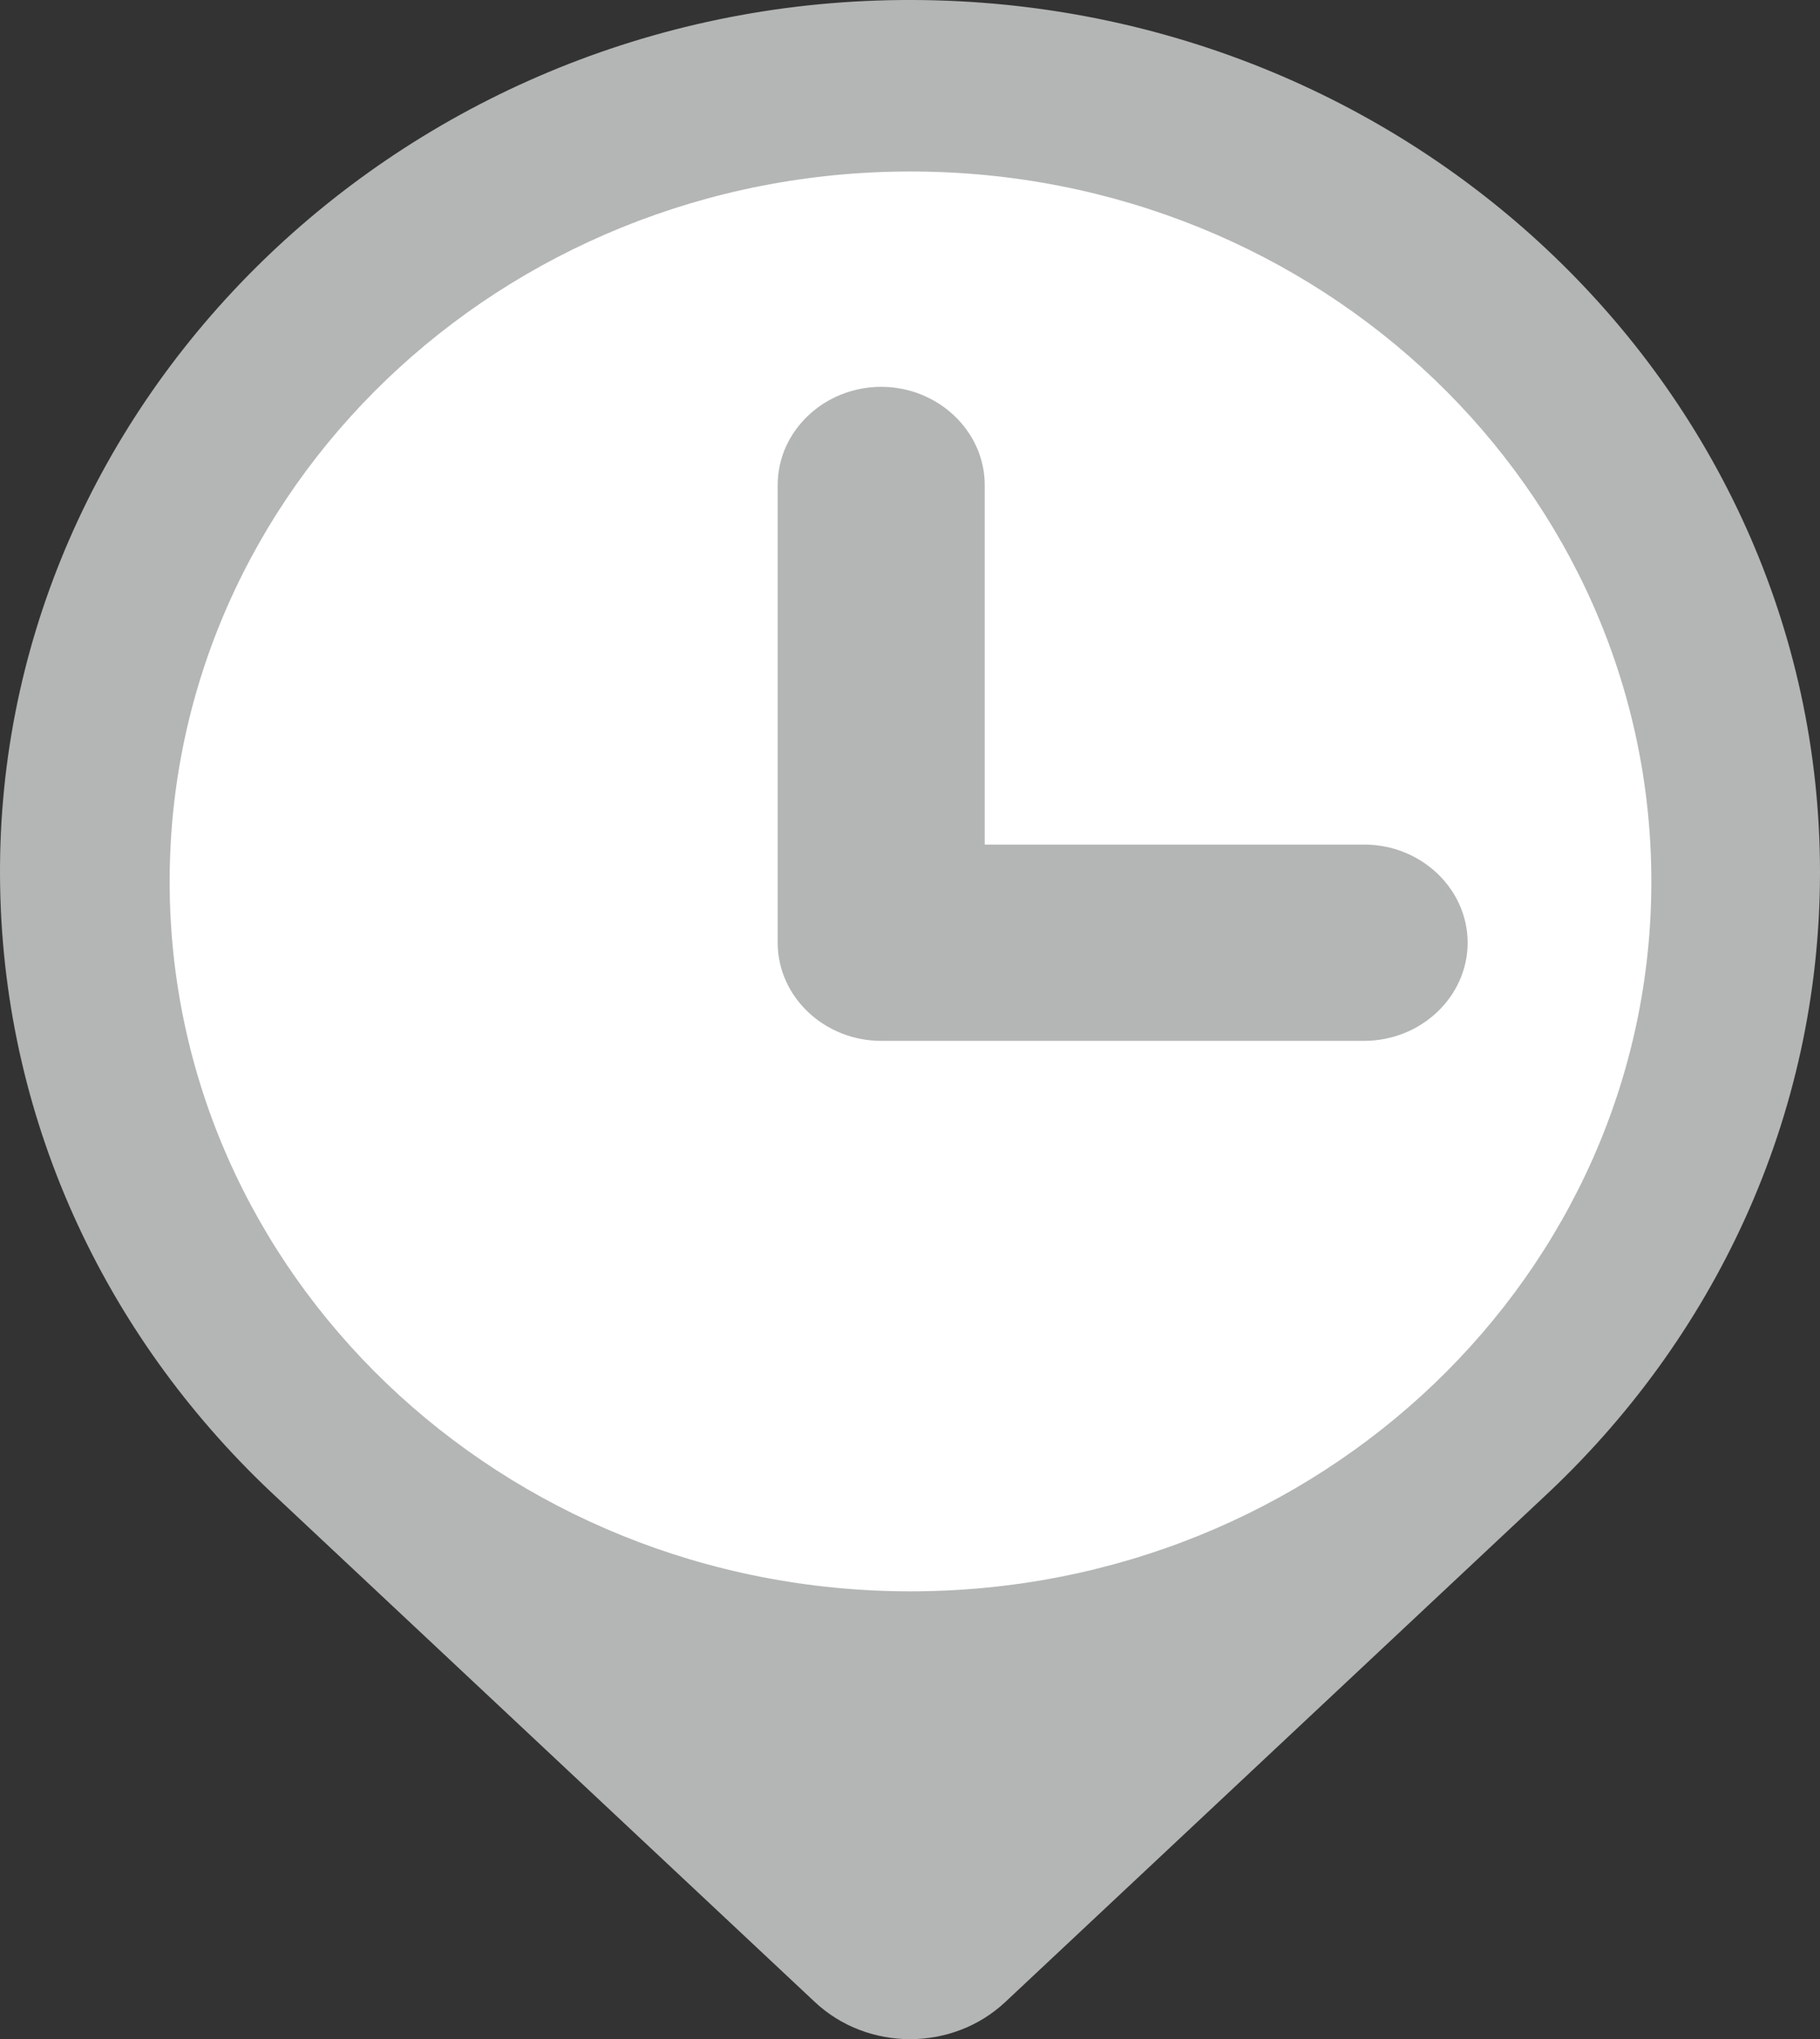 <svg id="图层_1" data-name="图层 1" xmlns="http://www.w3.org/2000/svg" viewBox="0 0 639.95 716.81"><rect x="0" y="0" width="639.95" height="716.81" fill="#333333" stroke="none"/><defs><style>.cls-1{fill:#b4b5b5;}.cls-2{fill:#fff;}</style></defs><path class="cls-1" d="M1272.2,362.1C1097.4,366,956.9,506.3,960,673.8c1.5,84.5,38.7,160.5,97.8,215.1l188.6,176.8c18.6,17.5,48.5,17.5,67.1,0l188.7-176.9c60.2-55.7,97.7-133.8,97.7-220.3-.1-171.6-147.5-310.4-327.7-306.4Z" transform="translate(-959.95 -362.02)"/><path class="cls-2" d="M1280.1,921.4c-143.9,0-260.5-111.7-260.5-249.5s116.6-249.6,260.5-249.6S1540.6,534,1540.6,671.9,1424,921.4,1280.1,921.4Z" transform="translate(-959.95 -362.02)"/><path class="cls-1" d="M1439.6,658.9H1306.2V532.5c0-18.9-16.4-34.5-36.4-34.5s-36.4,15.5-36.4,34.5V693.4c0,19,16.4,34.5,36.4,34.5h169.8c20,0,36.4-15.5,36.4-34.5s-16.4-34.5-36.4-34.5Z" transform="translate(-959.95 -362.02)"/></svg>